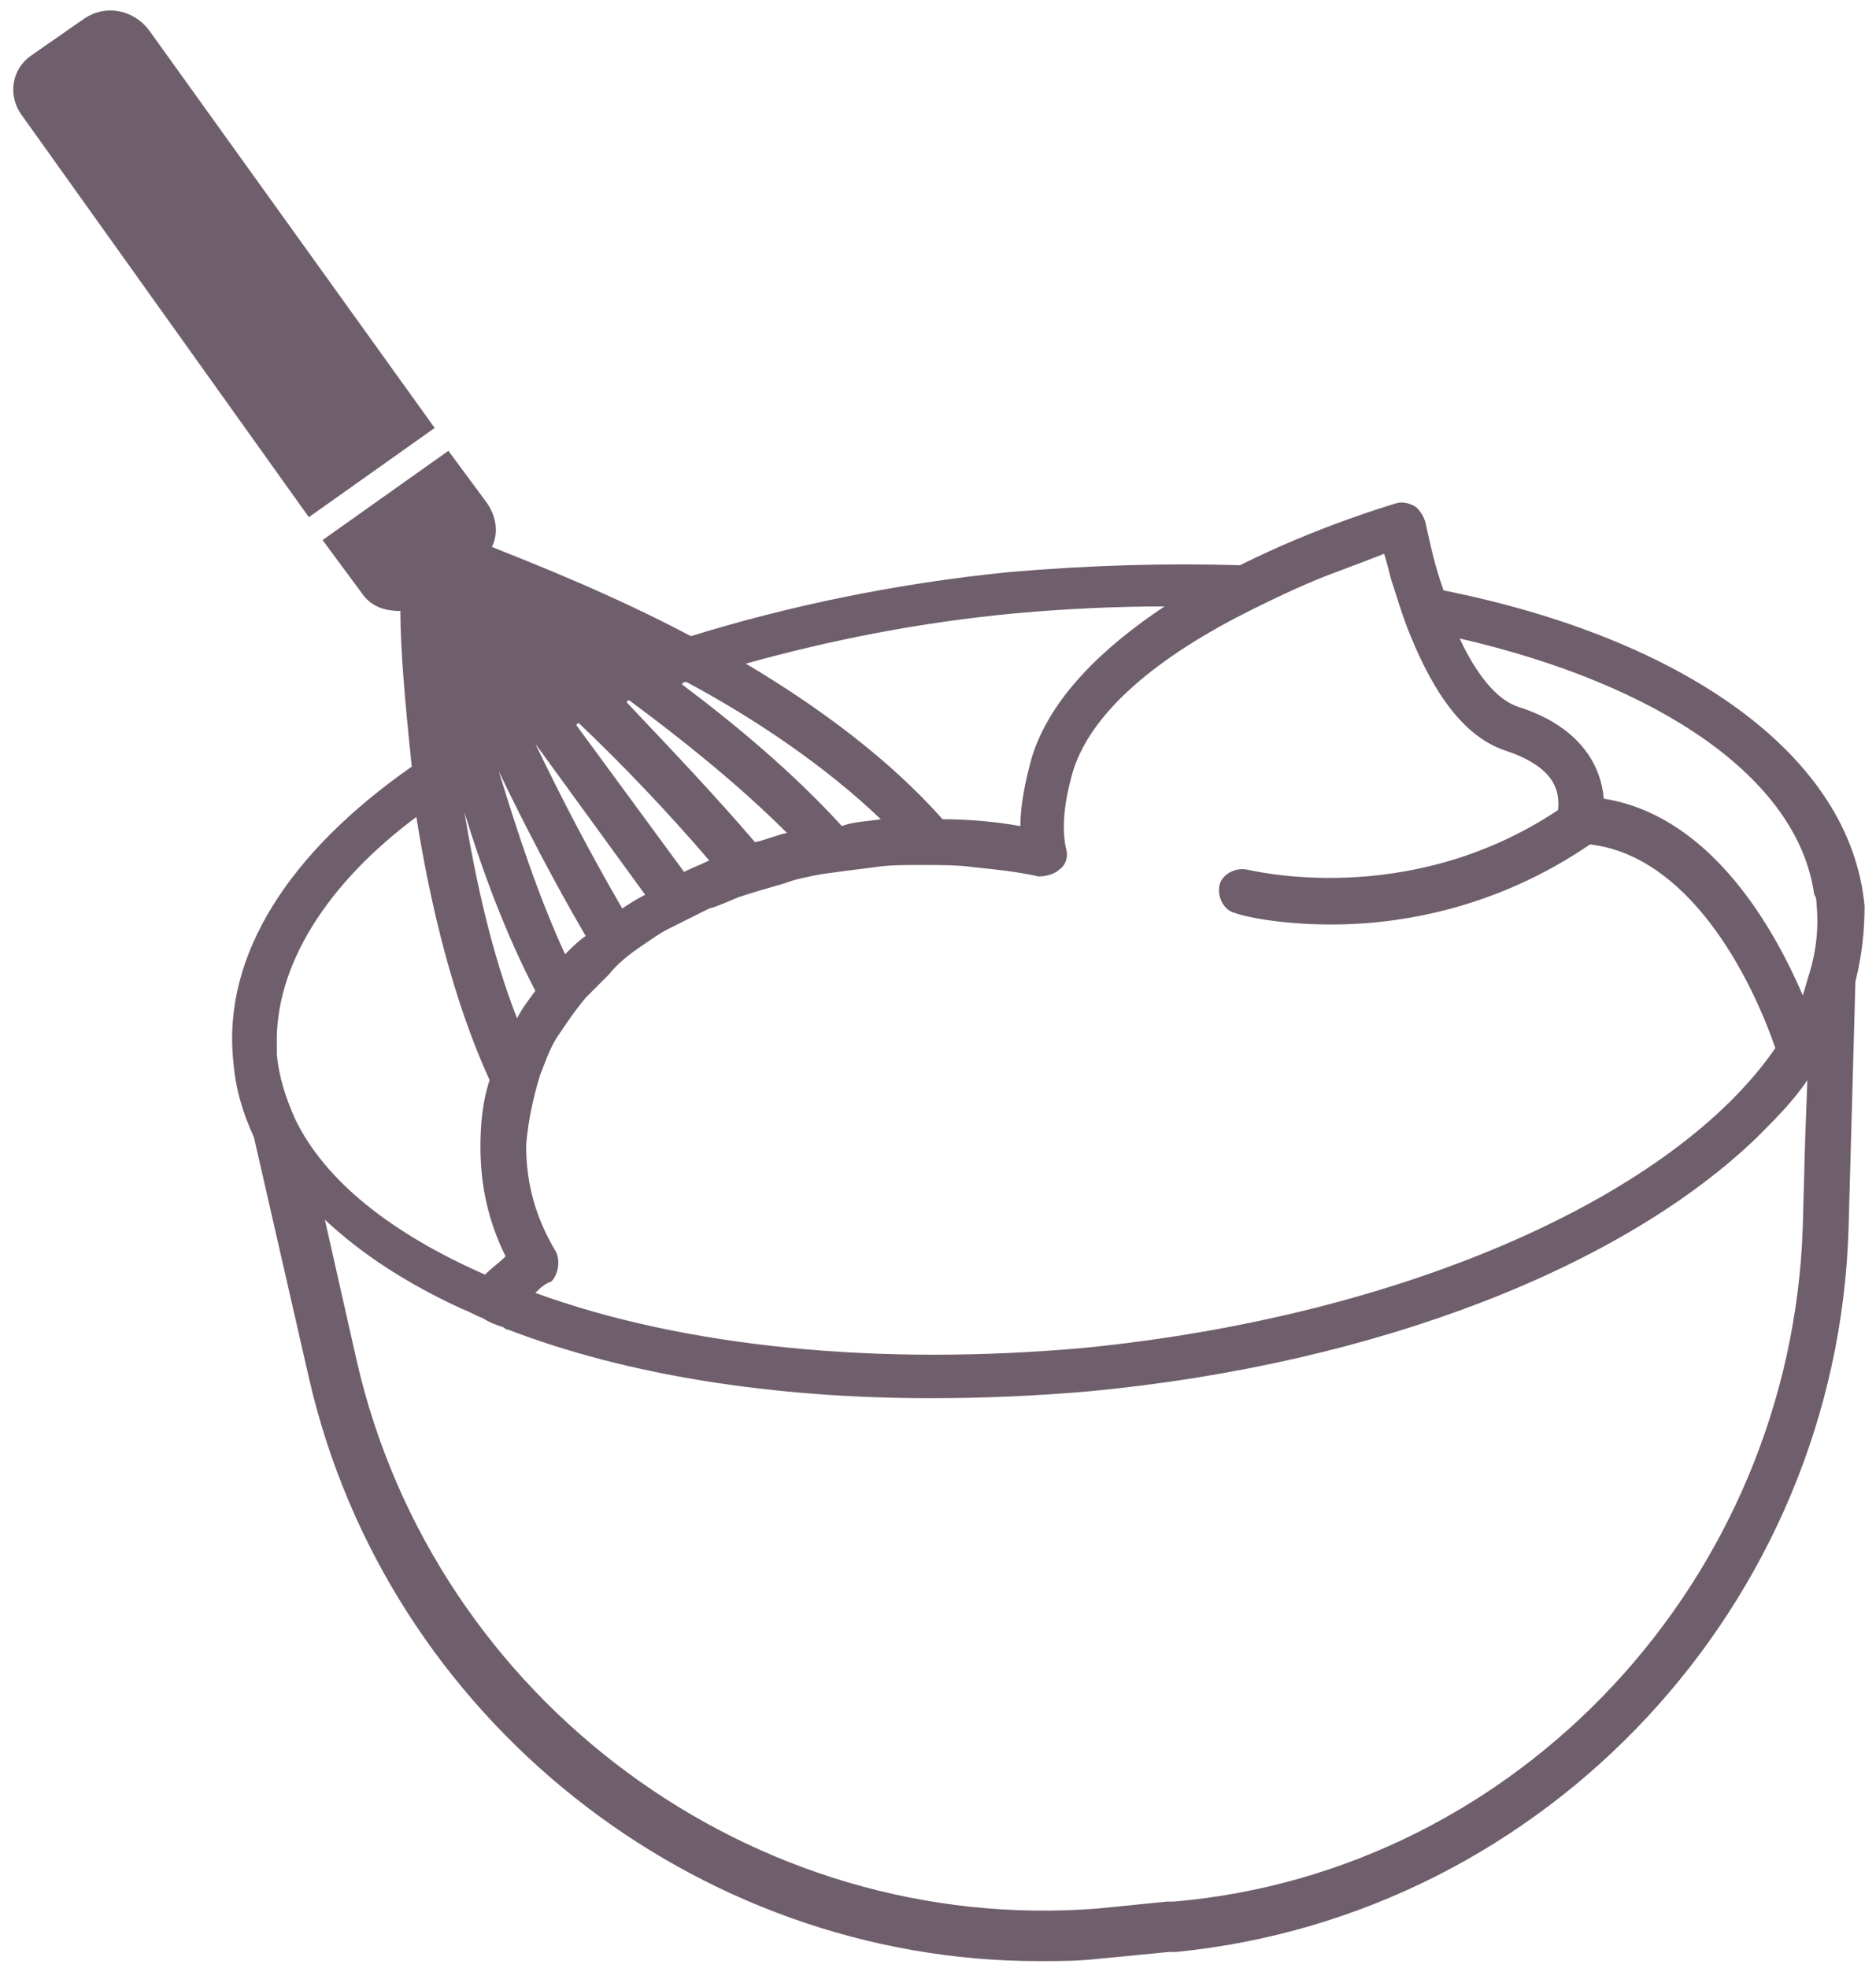 <svg width="82" height="86" viewBox="0 0 82 86" fill="none" xmlns="http://www.w3.org/2000/svg">
<path d="M13.5 22.601L1 5.101C0.3 4.201 0.5 3.001 1.4 2.401L3.7 0.801C4.6 0.201 5.8 0.401 6.5 1.301L19 18.701L13.5 22.601ZM81.1 42.901L80.8 53.701C80.3 70.101 67.6 83.701 51.4 85.301H51.1C50.1 85.401 49 85.501 48 85.601C47.1 85.701 46.3 85.701 45.4 85.701C30.4 85.701 16.9 75.101 13.5 60.201L11.1 49.701C10.6 48.601 10.3 47.601 10.2 46.401C9.7 41.701 12.7 37.201 18 33.501C17.7 30.701 17.5 28.301 17.5 26.701C16.8 26.701 16.2 26.501 15.8 25.901L14.1 23.601L19.6 19.701L21.3 22.001C21.7 22.601 21.8 23.301 21.5 23.901C23.5 24.701 26.8 26.001 30.2 27.801C34.4 26.501 39.1 25.501 44.1 25.001C47.6 24.701 51 24.601 54.2 24.701C57.6 23.001 60.7 22.101 61 22.001C61.3 21.901 61.6 22.001 61.8 22.101C62 22.201 62.2 22.501 62.3 22.801C62.5 23.701 62.7 24.701 63.1 25.801C73.6 27.901 80.9 33.001 81.5 39.601C81.5 40.601 81.4 41.701 81.1 42.901ZM63.8 27.901C64.5 29.401 65.4 30.601 66.4 30.901C69.2 31.801 70 33.601 70.1 34.901C74.5 35.601 77.3 40.001 78.8 43.501C78.9 43.201 79 42.801 79.1 42.501C79.4 41.501 79.5 40.501 79.4 39.501C79.4 39.401 79.4 39.201 79.3 39.101C78.6 34.001 72.5 29.901 63.8 27.901ZM23.4 32.501C24.5 34.801 25.8 37.301 27.2 39.701C27.5 39.501 27.8 39.301 28.2 39.101L23.4 32.501ZM29.9 38.101C30.3 37.901 30.6 37.801 31 37.601C29.2 35.501 27.2 33.401 25.3 31.601C25.3 31.601 25.2 31.601 25.2 31.701L29.9 38.101ZM33 36.801C33.5 36.701 33.9 36.501 34.4 36.401C32.3 34.301 29.8 32.301 27.5 30.601C27.5 30.601 27.4 30.601 27.4 30.701C29.2 32.601 31.2 34.701 33 36.801ZM21.8 33.701C22.6 36.301 23.5 39.101 24.7 41.701C25 41.401 25.3 41.101 25.6 40.901C24.2 38.501 22.9 36.001 21.8 33.701ZM38.5 35.801C36.1 33.501 33 31.401 30 29.801C29.9 29.801 29.9 29.801 29.8 29.901C32.2 31.701 34.7 33.801 36.8 36.101C37.3 35.901 37.9 35.901 38.5 35.801ZM20.3 35.501C20.8 38.501 21.5 41.701 22.6 44.501C22.8 44.101 23.1 43.701 23.4 43.301C22.1 40.801 21.1 38.101 20.3 35.501ZM23.4 56.501C30 58.901 38.5 59.701 47.4 58.901C61.5 57.501 73.2 52.201 77.6 45.801C76.5 42.601 73.8 37.401 69.5 36.901C65.4 39.701 61.2 40.401 58.2 40.401C55.8 40.401 54.2 40.001 54 39.901C53.5 39.801 53.2 39.201 53.3 38.701C53.4 38.201 54 37.901 54.5 38.001C54.6 38.001 61.5 39.801 68.1 35.401C68.2 34.501 67.9 33.501 65.8 32.801C63.7 32.101 62.4 29.701 61.5 27.401C61.2 26.601 61 25.901 60.8 25.301C60.7 24.901 60.6 24.501 60.5 24.201C60 24.401 59.2 24.701 58.4 25.001C57.3 25.401 56 26.001 54.6 26.701C51.2 28.401 47.8 30.801 46.9 33.701C46.5 35.101 46.4 36.201 46.6 37.101C46.7 37.401 46.6 37.801 46.3 38.001C46.1 38.201 45.7 38.301 45.4 38.301C44.5 38.101 43.6 38.001 42.6 37.901C41.9 37.801 41.2 37.801 40.4 37.801C40.3 37.801 40.2 37.801 40.1 37.801C39.5 37.801 38.8 37.801 38.2 37.901C37.4 38.001 36.6 38.101 35.9 38.201C35.4 38.301 34.8 38.401 34.3 38.601C33.6 38.801 32.9 39.001 32.3 39.201C31.8 39.401 31.4 39.601 31 39.701C30.4 40.001 29.8 40.301 29.2 40.601C28.8 40.801 28.4 41.101 28.1 41.301C27.5 41.701 27 42.101 26.6 42.601C26.3 42.901 25.9 43.301 25.6 43.601C25.1 44.201 24.7 44.801 24.3 45.401C24 45.901 23.8 46.501 23.6 47.001C23.3 48.001 23.1 48.901 23 50.001V50.101C23 51.701 23.4 53.201 24.3 54.701C24.5 55.101 24.4 55.701 24.1 56.001C23.8 56.101 23.6 56.301 23.4 56.501ZM32.6 29.001C35.8 30.901 38.9 33.201 41.2 35.801C42.3 35.801 43.5 35.901 44.6 36.101C44.6 35.201 44.8 34.201 45.1 33.101C45.9 30.501 48.2 28.301 50.9 26.501C48.8 26.501 46.6 26.601 44.4 26.801C40.1 27.201 36.2 28.001 32.6 29.001ZM12.1 45.701C12.1 45.801 12.1 46.001 12.1 46.101C12.2 47.101 12.5 48.001 12.9 48.901C14.2 51.601 17.1 53.901 21.2 55.701C21.5 55.401 21.8 55.201 22.1 54.901C21.3 53.301 21 51.701 21 50.101C21 49.101 21.1 48.101 21.4 47.201C19.8 43.701 18.8 39.501 18.2 35.701C14.3 38.601 12 42.201 12.1 45.701ZM78.9 49.901L79 47.201C78.4 48.101 77.6 48.901 76.8 49.701C71 55.301 60.3 59.601 47.6 60.801C45.3 61.001 43 61.101 40.7 61.101C33.8 61.101 27.4 60.101 22.2 58.101C22.1 58.101 22 58.001 22 58.001C21.7 57.901 21.4 57.801 21.1 57.601C20.8 57.501 20.5 57.301 20.2 57.201C17.8 56.101 15.8 54.801 14.2 53.301L15.6 59.501C19 74.301 32.9 84.601 48 83.401C49 83.301 50 83.201 51 83.101H51.3C66.4 81.801 78.3 69.001 78.8 53.601L78.9 49.901Z" fill="#6F5E6C"/>
</svg>

